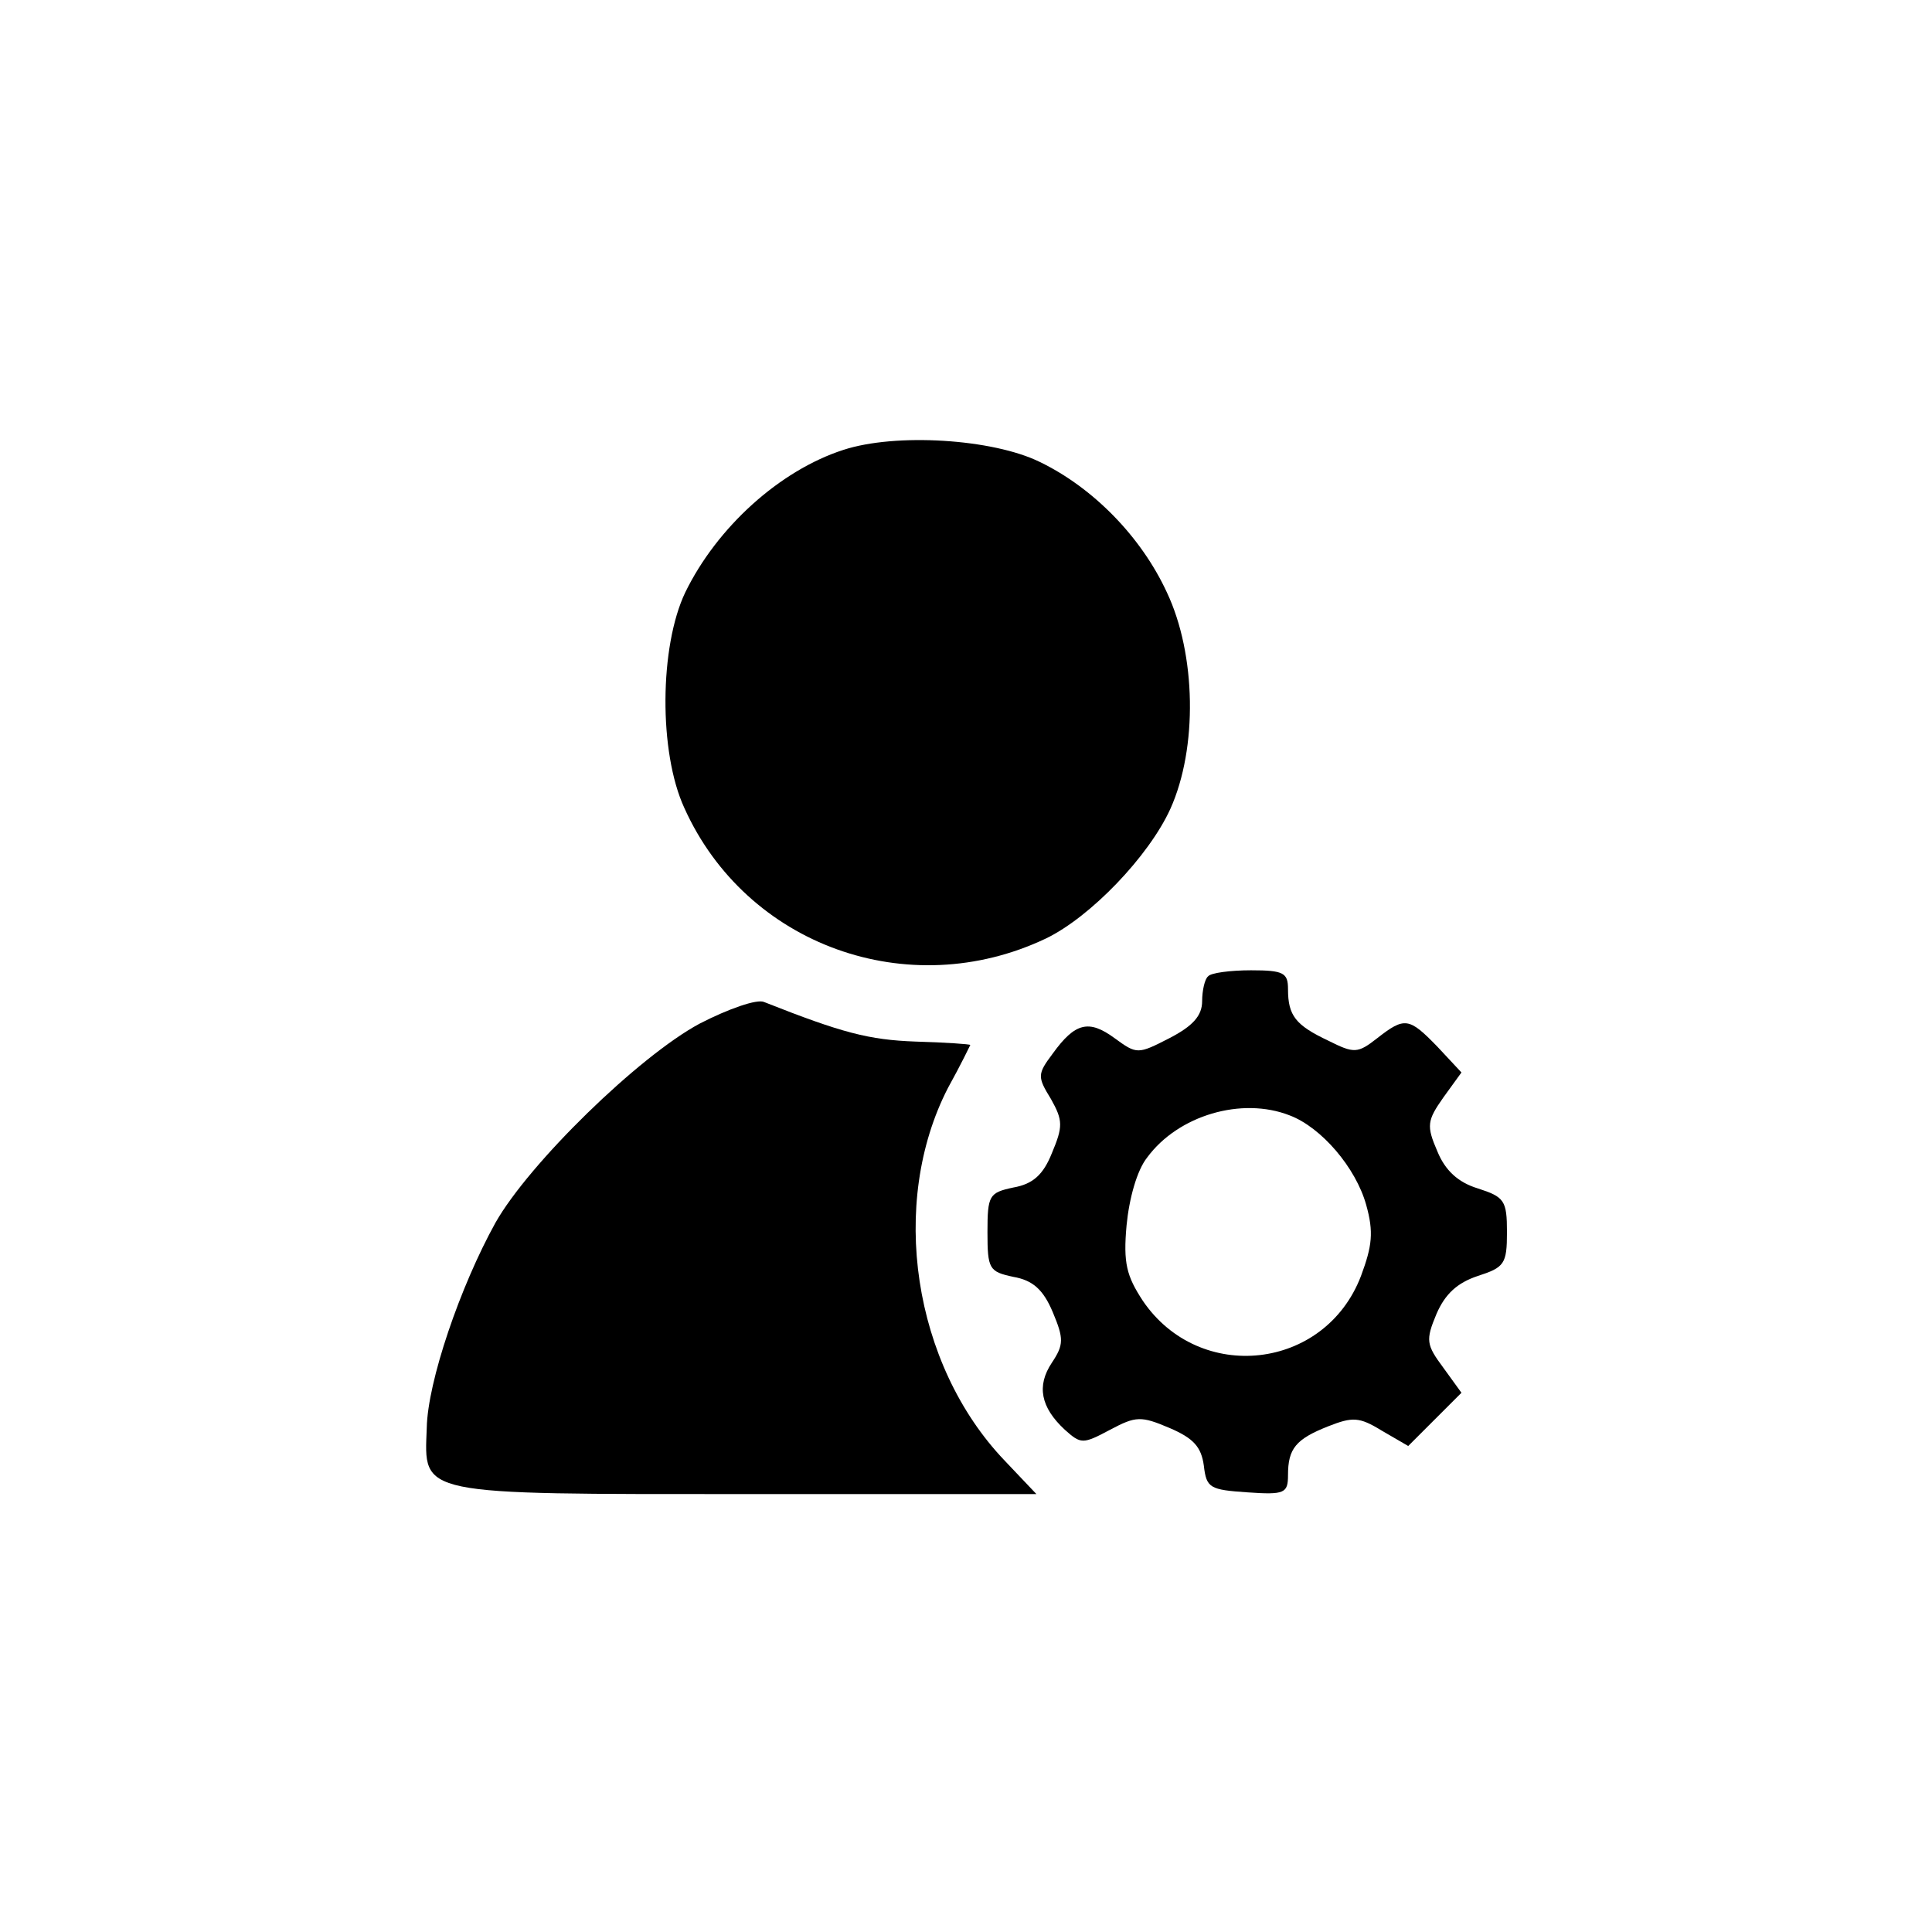 <?xml version="1.0" standalone="no"?>
<!DOCTYPE svg PUBLIC "-//W3C//DTD SVG 20010904//EN"
 "http://www.w3.org/TR/2001/REC-SVG-20010904/DTD/svg10.dtd">
<svg version="1.0" xmlns="http://www.w3.org/2000/svg"
 width="225pt" height="225pt" viewBox="0 0 225 225"
 preserveAspectRatio="xMidYMid meet">

<g transform="translate(0,225) scale(0.1,-0.1)"
fill="#000000" stroke="none">
<path d="M982 1726 c-74 -24 -147 -90 -184 -166 -30 -63 -31 -186 -1 -251 72
-160 261 -228 421 -152 52 25 120 96 145 151 32 71 30 180 -4 252 -30 65 -86
122 -148 152 -55 27 -168 34 -229 14z"/>
<path d="M1407 1113 c-4 -3 -7 -17 -7 -29 0 -17 -11 -29 -38 -43 -37 -19 -38
-19 -64 0 -30 22 -46 18 -72 -18 -18 -24 -18 -27 -2 -53 14 -25 14 -32 1 -63
-10 -25 -22 -36 -45 -40 -28 -6 -30 -9 -30 -52 0 -43 2 -46 30 -52 23 -4 35
-15 46 -41 13 -31 13 -38 -1 -59 -18 -27 -13 -52 15 -78 19 -17 21 -17 53 0
30 16 36 16 69 2 28 -12 37 -22 40 -44 3 -26 7 -28 51 -31 43 -3 47 -1 47 20
0 31 9 42 47 57 28 11 36 11 62 -5 l31 -18 31 31 31 31 -21 29 c-20 27 -21 32
-8 63 10 23 24 36 48 44 31 10 34 14 34 51 0 37 -3 41 -34 51 -23 7 -38 21
-47 43 -13 30 -12 36 7 63 l21 29 -28 30 c-33 34 -38 35 -70 10 -23 -18 -27
-18 -57 -3 -38 18 -47 29 -47 60 0 19 -5 22 -43 22 -24 0 -47 -3 -50 -7z m95
-162 c37 -14 77 -61 89 -104 9 -32 7 -48 -6 -83 -42 -110 -188 -126 -254 -29
-19 29 -23 44 -19 88 3 31 12 64 24 79 36 49 110 71 166 49z"/>
<path d="M815 1058 c-71 -38 -199 -163 -238 -232 -41 -74 -79 -185 -80 -239
-3 -79 -13 -77 373 -77 l337 0 -37 39 c-107 112 -135 300 -66 434 15 27 26 50
26 50 0 1 -29 3 -64 4 -54 2 -85 10 -176 46 -8 4 -42 -8 -75 -25z"/>
</g>
</svg>
